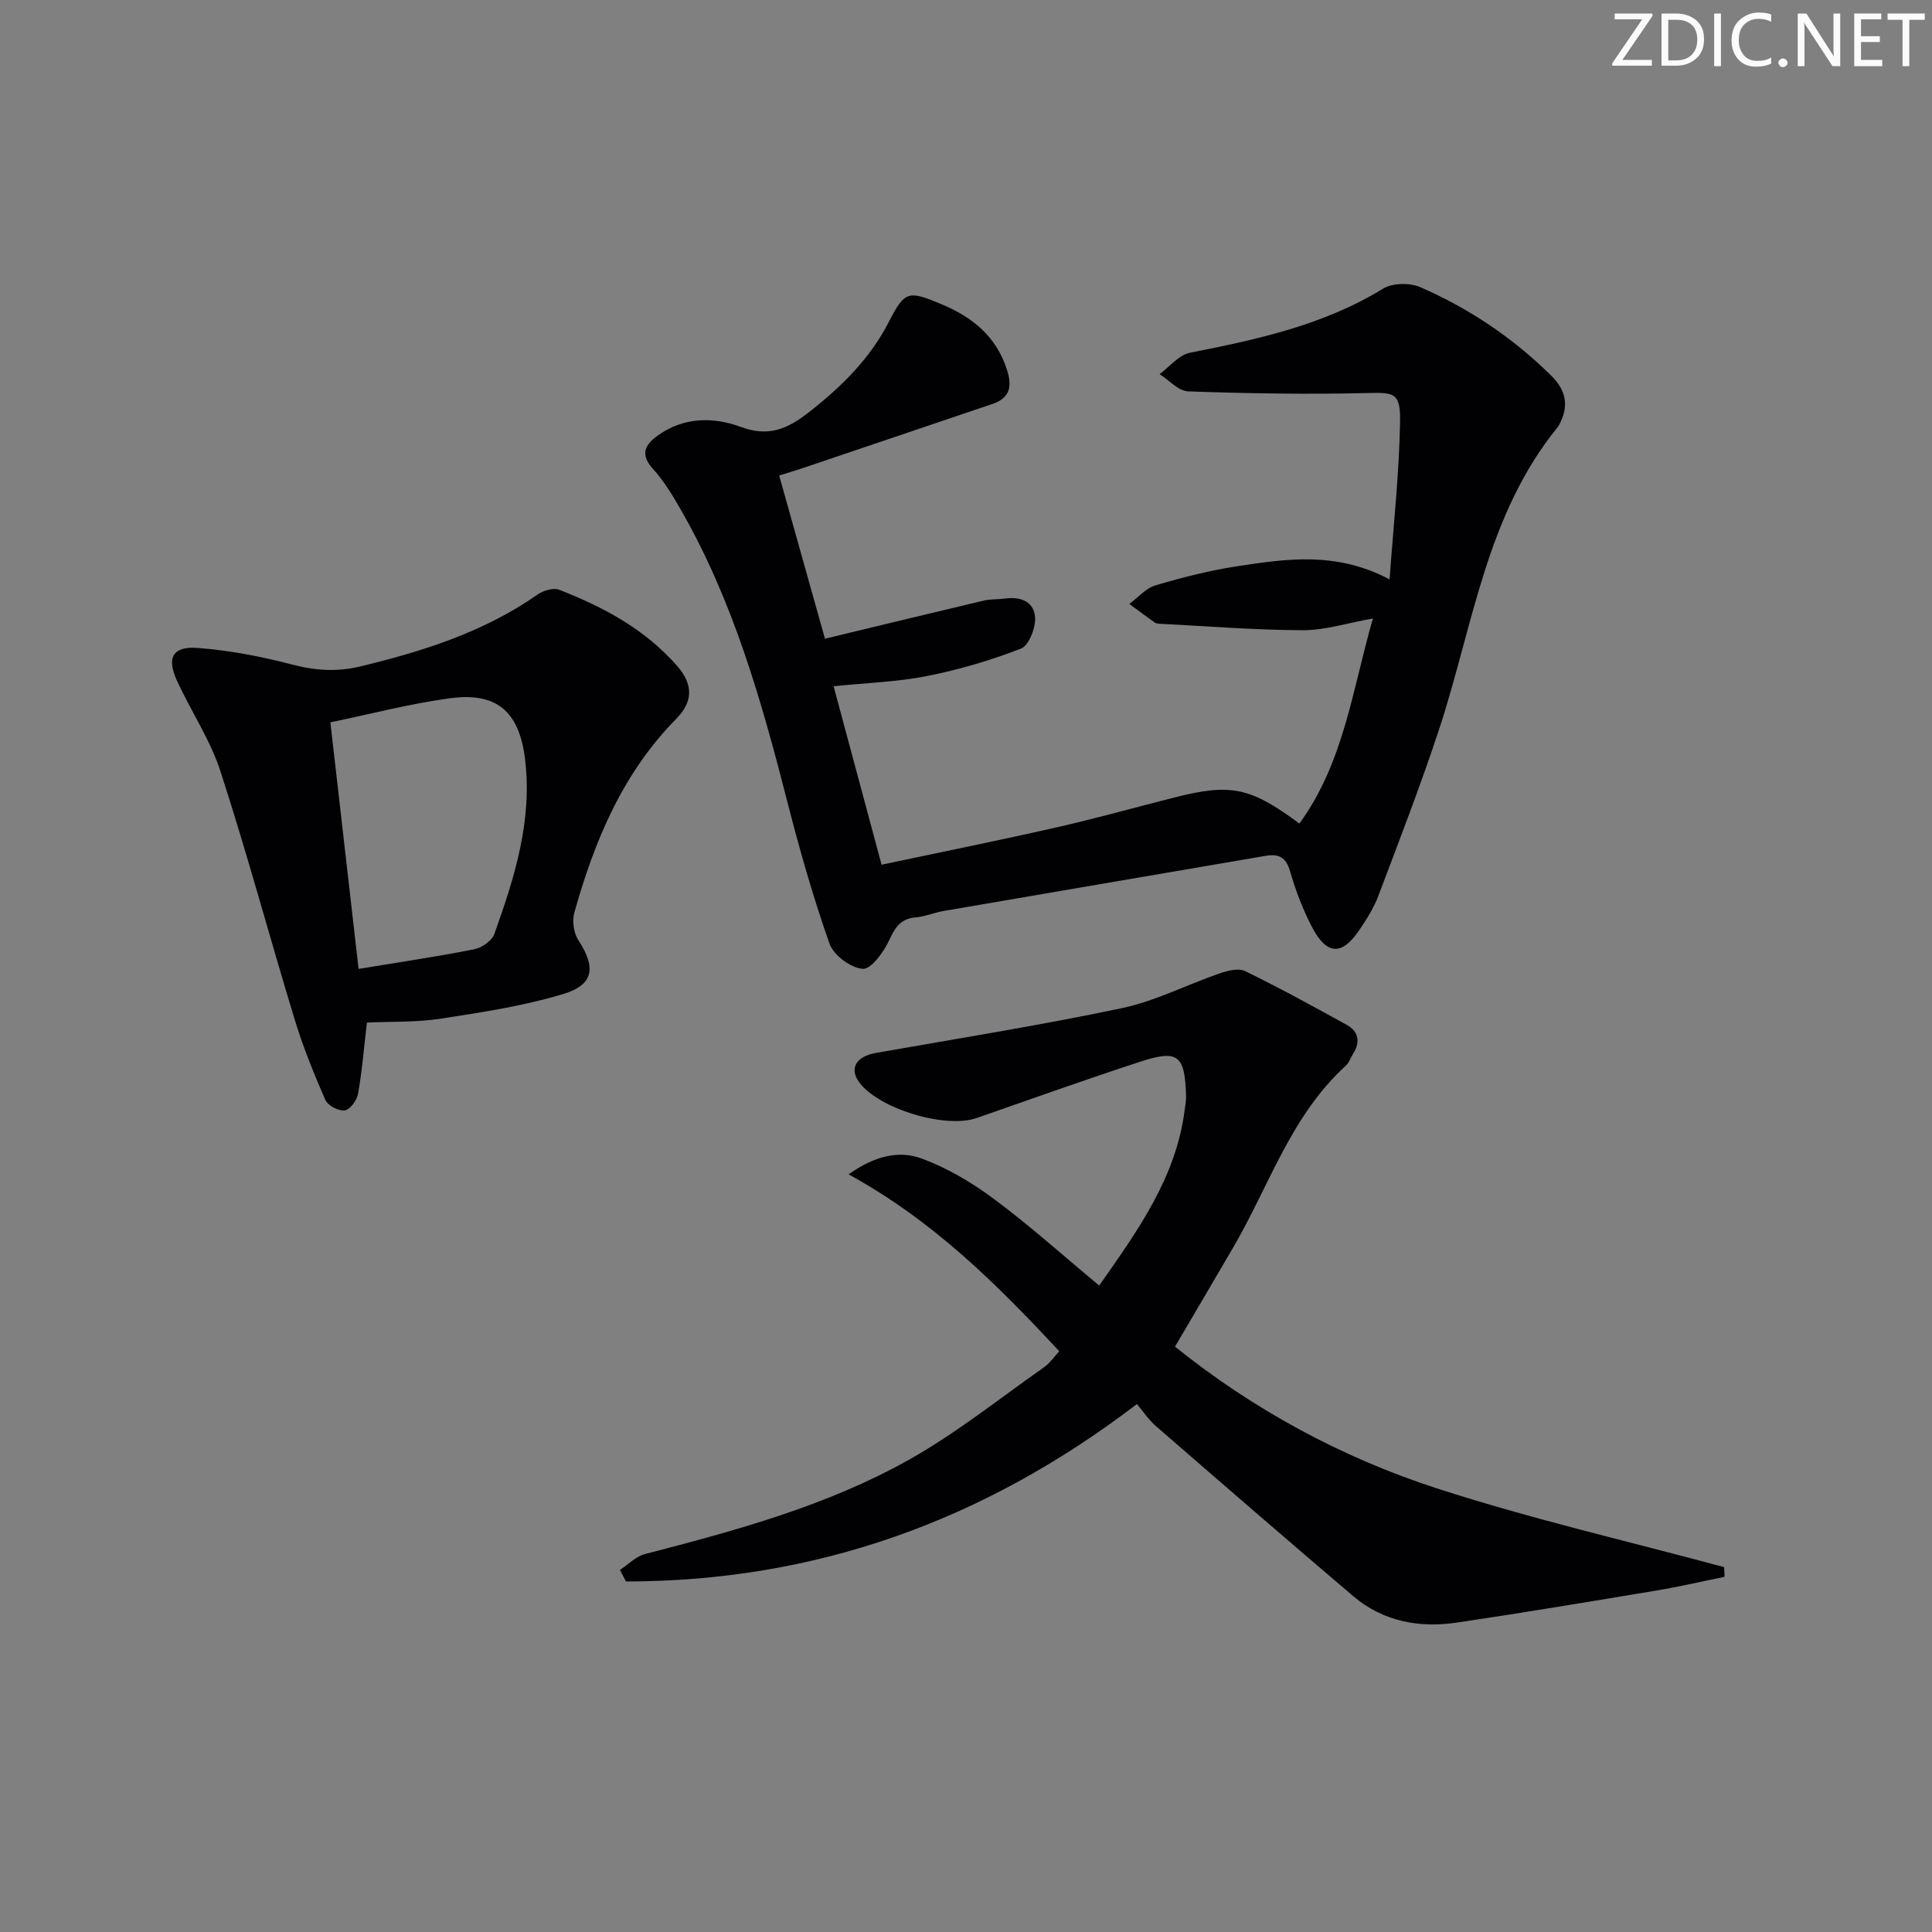 <svg enable-background="new 0 0 400 400" viewBox="0 0 400 400" xmlns="http://www.w3.org/2000/svg"><rect x="0" y="0" width="400" height="400" fill="#808080" stroke="none"/><g fill="#fafbfa"><path d="m342.2 3.2-6.3 9.2h6.1v1.2h-8.2v-.5l6.2-9.1h-5.7v-1.2h7.8v.4z"/><path d="m344 13.7v-10.9h3.1c1.6 0 3 .5 4.1 1.4 1.1 1 1.6 2.2 1.6 3.9s-.5 3-1.6 4-2.5 1.5-4.2 1.5h-3zm1.4-9.6v8.4h1.6c1.4 0 2.5-.4 3.2-1.1.8-.8 1.2-1.8 1.2-3.2s-.4-2.4-1.2-3.1-1.8-1-3.1-1z"/><path d="m356.3 2.8v10.9h-1.4v-10.9z"/><path d="m366.6 13.2c-.8.4-1.8.6-3 .6-1.6 0-2.8-.5-3.7-1.5s-1.4-2.3-1.4-3.9c0-1.7.5-3.2 1.6-4.2s2.4-1.6 4-1.6c1 0 1.9.1 2.6.4v1.5c-.8-.4-1.6-.6-2.6-.6-1.2 0-2.2.4-3 1.2s-1.1 1.9-1.1 3.3c0 1.3.4 2.3 1.1 3.1s1.6 1.1 2.8 1.1c1.1 0 2-.2 2.8-.7v1.3z"/><path d="m368.2 13c0-.3.1-.5.3-.6.2-.2.4-.3.6-.3.3 0 .5.1.7.3s.3.4.3.6-.1.5-.3.6c-.2.2-.4.3-.7.3s-.5-.1-.6-.3c-.2-.2-.3-.4-.3-.6z"/><path d="m381.1 13.7h-1.7l-5.5-8.4c-.2-.2-.3-.5-.4-.7 0 .2.1.8.1 1.5v7.6h-1.4v-10.9h1.8l5.3 8.3c.3.4.4.6.4.8 0-.3-.1-.8-.1-1.6v-7.5h1.4v10.9z"/><path d="m389.7 13.7h-5.8v-10.9h5.6v1.2h-4.2v3.5h3.9v1.2h-3.9v3.7h4.4z"/><path d="m398.4 4.1h-3.1v9.6h-1.4v-9.6h-3.1v-1.3h7.7v1.3z"/></g><path d="m269.03 170.51c9.2-12.68 10.93-27.56 15.21-42.46-5.25.93-9.88 2.44-14.5 2.43-9.89-.03-19.79-.84-29.68-1.34-.33-.02-.71-.06-.96-.24-1.78-1.26-3.53-2.57-5.29-3.86 1.8-1.32 3.41-3.25 5.42-3.85 5.55-1.64 11.22-3.09 16.94-3.96 10.18-1.54 20.48-3.12 31.53 2.73.82-11.46 2-22.12 2.17-32.8.09-5.97-1.3-5.92-7.09-5.78-12.26.29-24.54.08-36.79-.35-2.01-.07-3.94-2.33-5.91-3.57 2.08-1.53 3.99-3.97 6.28-4.43 13.9-2.74 27.62-5.69 39.96-13.25 1.95-1.2 5.52-1.28 7.68-.35 10.13 4.4 19.2 10.49 27.12 18.3 3.26 3.21 3.72 6.42 1.67 10.26-.08.15-.16.3-.27.42-14.87 18.24-17.54 41.24-24.56 62.56-3.84 11.65-8.28 23.09-12.61 34.57-.93 2.46-2.4 4.75-3.87 6.95-3.62 5.4-6.77 5.31-9.83-.53-1.91-3.65-3.41-7.59-4.55-11.56-.84-2.93-2.36-3.67-5.05-3.21-22.23 3.81-44.46 7.59-66.69 11.42-1.96.34-3.85 1.17-5.81 1.33-3.15.27-4.25 2.13-5.48 4.78-1.13 2.43-3.76 6.01-5.47 5.87-2.49-.2-6.02-2.84-6.86-5.22-3.41-9.66-6.22-19.55-8.76-29.49-5.36-20.96-11.26-41.69-22.16-60.59-1.65-2.87-3.42-5.77-5.63-8.21-2.75-3.02-1.64-5.03 1.02-6.93 5.37-3.83 11.52-3.86 17.17-1.76 5.74 2.14 9.69.4 14-2.97 6.77-5.28 12.72-11.1 16.7-18.88 3.26-6.38 4.04-6.41 10.86-3.55 6.41 2.68 11.38 6.69 13.57 13.66 1.09 3.46.53 5.79-3.07 7-13.18 4.46-26.37 8.92-39.55 13.37-1.4.47-2.81.88-4.57 1.43 3.32 11.84 6.57 23.41 9.48 33.79 11.37-2.74 22.11-5.35 32.86-7.89 1.44-.34 2.97-.23 4.45-.43 3.29-.46 6.07.72 6.2 4.03.08 2.15-1.31 5.71-2.94 6.34-6.27 2.43-12.81 4.36-19.41 5.67-6.14 1.22-12.48 1.41-19.37 2.12 3.34 12.42 6.54 24.34 9.93 36.95 12.25-2.6 24.22-5.01 36.13-7.71 8.25-1.87 16.41-4.16 24.61-6.24 11.56-2.91 15.6-2.12 25.77 5.43z" fill="#010104"/><path d="m235.39 290.69c-32.01 24.46-66.87 36.7-105.79 36.74-.42-.8-.83-1.6-1.25-2.4 1.72-1.12 3.3-2.79 5.19-3.28 18.84-4.88 37.67-9.98 54.71-19.56 9.78-5.5 18.66-12.63 27.89-19.1 1.17-.82 2.03-2.1 3.17-3.33-12.96-13.92-26.16-27.08-43.62-36.62 5.37-3.82 10.38-4.99 14.98-3.33 5.36 1.94 10.5 4.99 15.1 8.41 7.44 5.53 14.37 11.76 21.81 17.94 8.02-11.44 15.9-22.37 17.69-36.31.13-.98.32-1.98.29-2.96-.24-8.45-1.63-9.64-9.5-7.07-11.35 3.7-22.6 7.74-33.88 11.66-6.51 2.26-20.32-1.95-24.32-7.44-2.09-2.87-.56-5.33 3.51-6.05 16.98-2.98 34.02-5.71 50.88-9.26 6.91-1.45 13.4-4.83 20.15-7.16 1.68-.58 3.98-1.2 5.37-.52 7.13 3.47 14.09 7.29 21.04 11.13 2.45 1.35 2.89 3.49 1.37 5.93-.53.84-.85 1.89-1.56 2.54-11.3 10.3-15.83 24.78-23.22 37.49-3.93 6.74-7.9 13.46-12.13 20.67 16.11 12.95 34.35 22.89 54.15 29.32 19.56 6.35 39.68 10.96 59.55 16.33.03.67.05 1.34.08 2.01-4.7.95-9.37 2.04-14.09 2.83-13.74 2.29-27.47 4.58-41.25 6.63-7.86 1.17-15.34-.19-21.57-5.49-13.68-11.64-27.26-23.4-40.82-35.18-1.5-1.28-2.61-3.01-3.93-4.57z" fill="#010104"/><path d="m75.97 211.71c-.67 5.67-1.03 10.3-1.86 14.84-.24 1.31-1.69 3.22-2.77 3.35-1.27.15-3.48-1.01-3.98-2.17-2.38-5.44-4.62-10.97-6.35-16.65-5.21-17.11-9.85-34.4-15.37-51.4-2.13-6.56-6.14-12.48-9.03-18.82-2.14-4.71-.85-7.1 4.31-6.71 6.57.49 13.15 1.76 19.53 3.43 4.81 1.26 9.28 1.57 14.14.4 13-3.13 25.58-7.12 36.7-14.88 1.19-.83 3.27-1.47 4.47-1 9.19 3.59 17.74 8.13 24.44 15.78 3.54 4.05 3.1 7.59-.16 10.91-11.11 11.27-16.96 25.26-21.12 40.12-.49 1.74-.15 4.27.83 5.76 3.65 5.57 3.26 9.2-3.14 11.13-8.18 2.47-16.75 3.78-25.22 5.08-5.03.8-10.22.59-15.42.83zm-7.57-62.16c2 17.52 3.86 33.76 5.84 51.05 8.38-1.38 16.19-2.53 23.93-4.06 1.58-.31 3.67-1.75 4.17-3.15 4.22-11.75 7.96-23.7 6.34-36.42-1.25-9.78-5.95-13.68-15.47-12.41-8.16 1.09-16.19 3.21-24.81 4.99z" fill="#010104"/></svg>